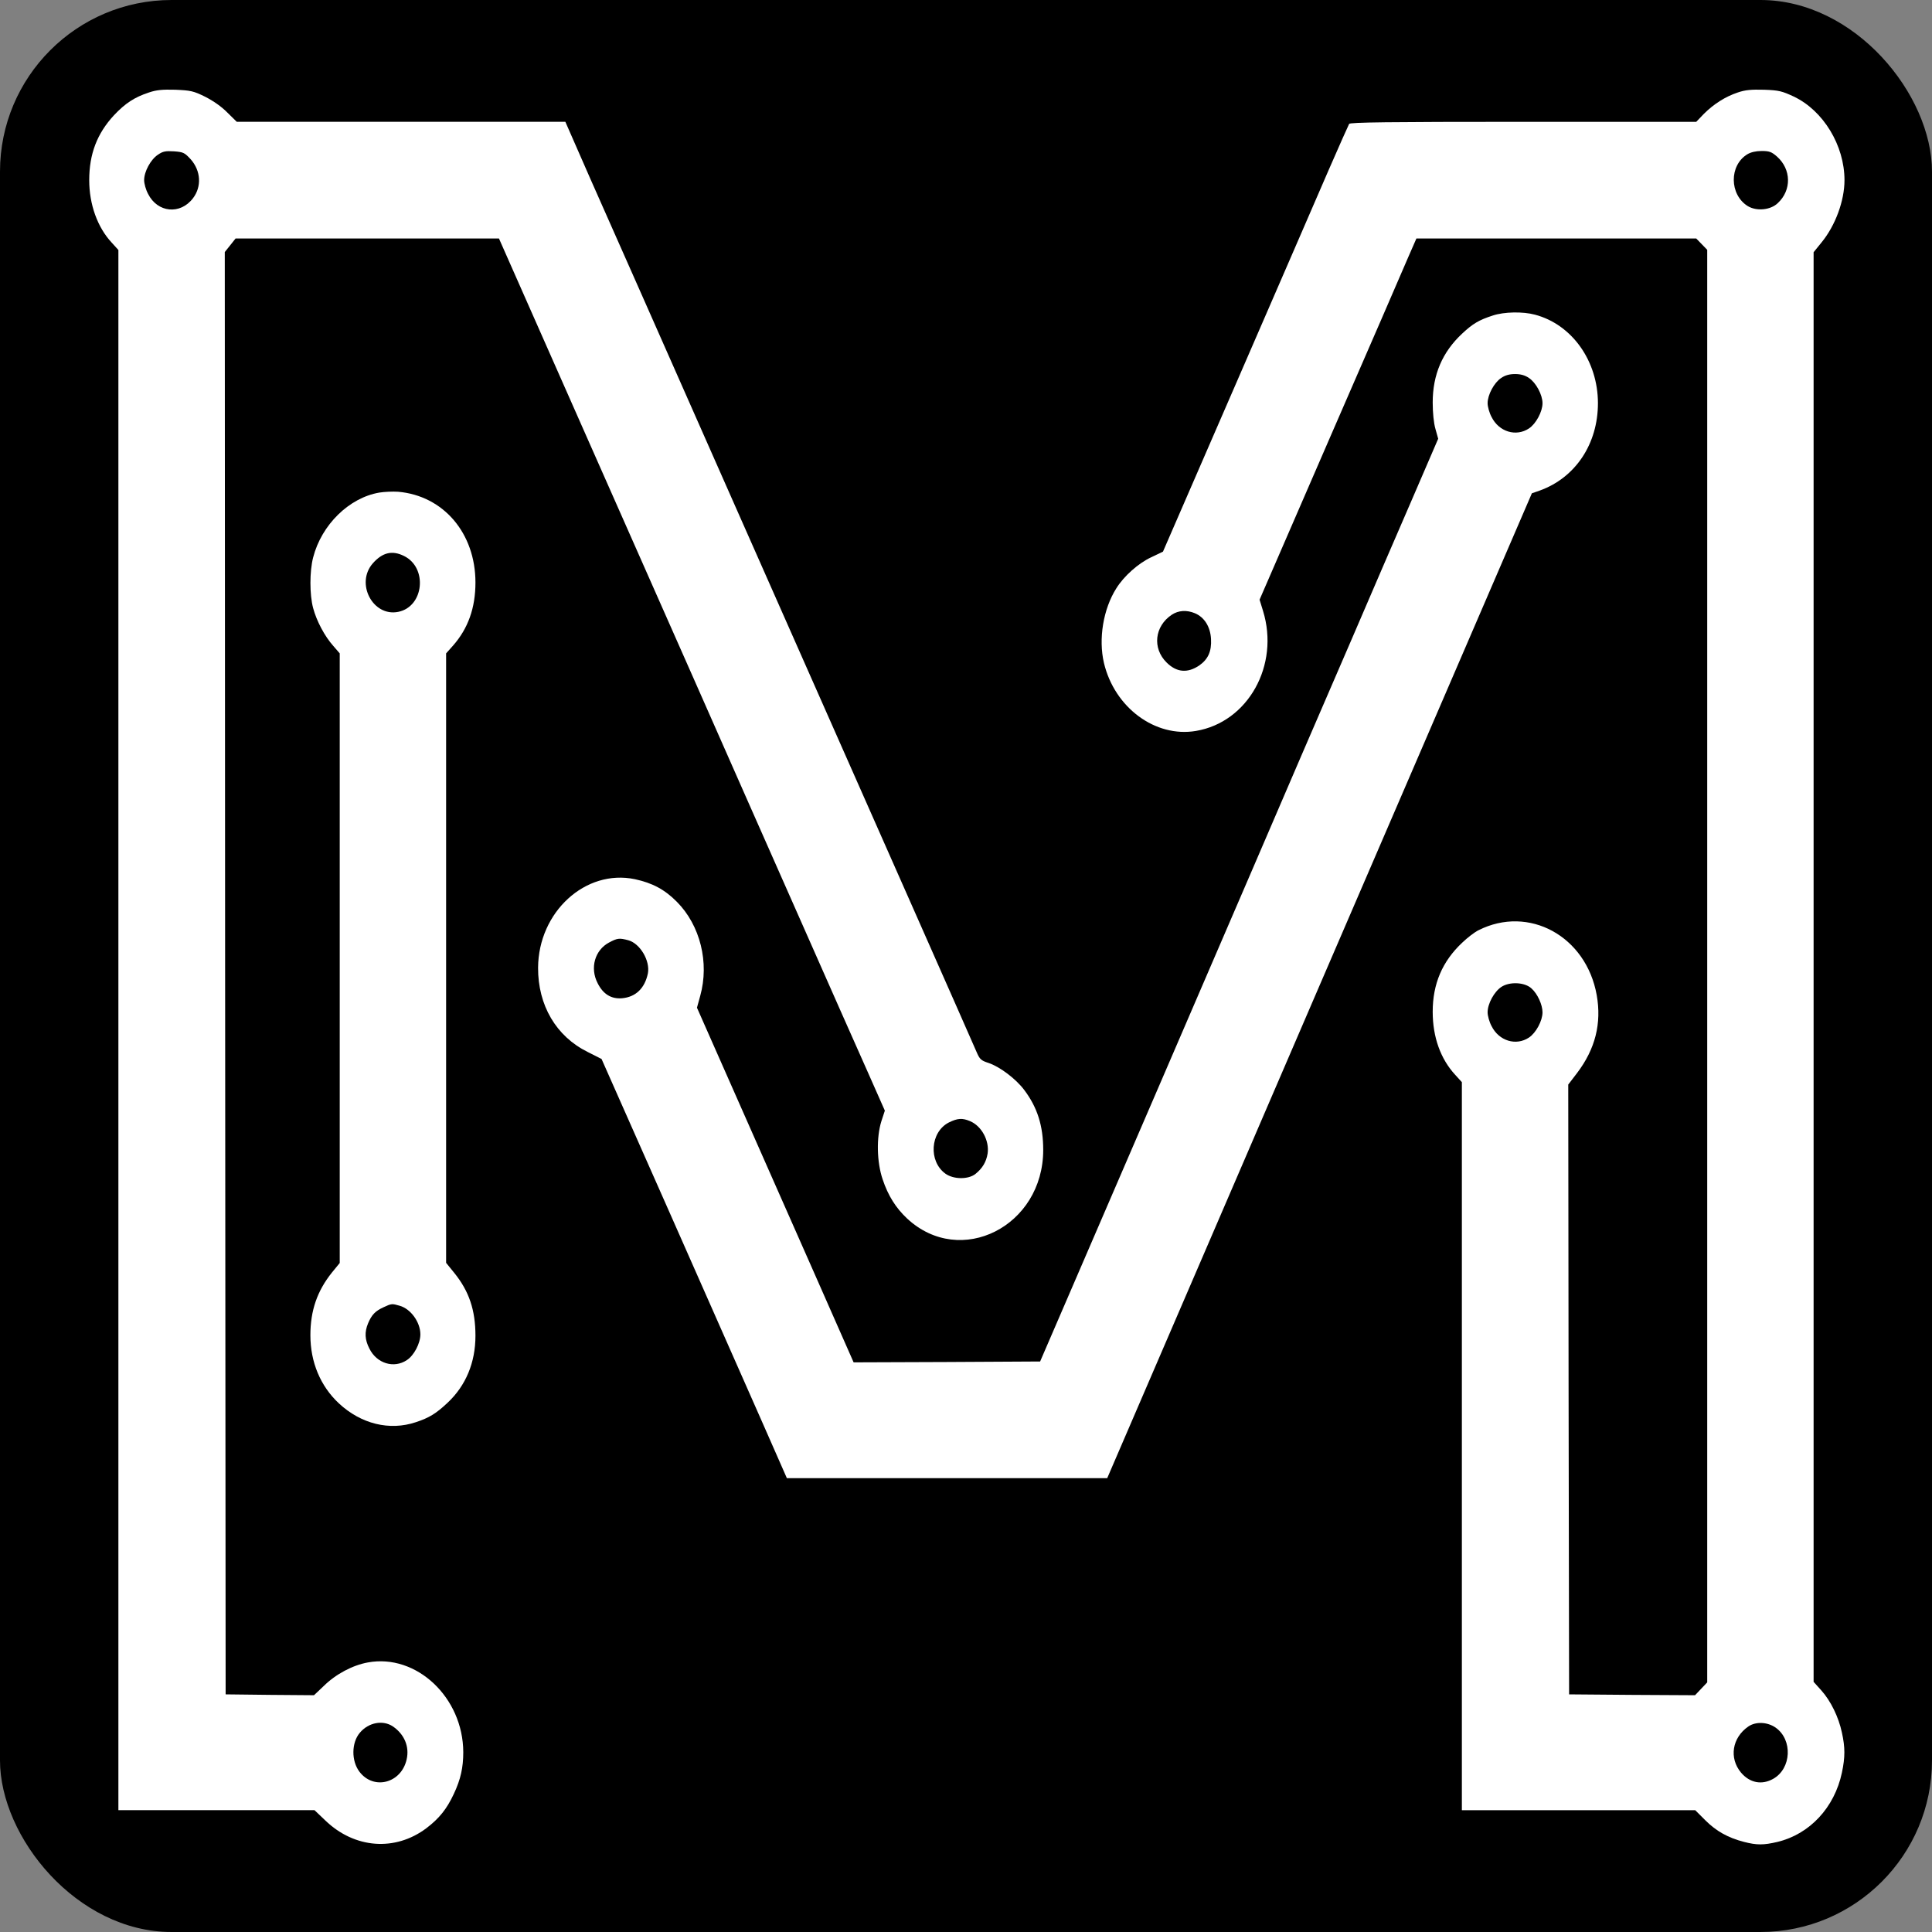 <?xml version="1.0" standalone="no"?>
<!DOCTYPE svg PUBLIC "-//W3C//DTD SVG 20010904//EN"
 "http://www.w3.org/TR/2001/REC-SVG-20010904/DTD/svg10.dtd">
<svg version="1.0" xmlns="http://www.w3.org/2000/svg"
 width="1126pt" height="1126pt" viewBox="0 0 1126 1126"
 preserveAspectRatio="xMidYMid meet">
<rect x="0" y="0" width="1126" height="1126" fill="#808080" stroke="none"/>
  <rect x="0" y="0" width="1126" height="1126" rx="100" ry="100" fill="#000000"/>
<g transform="translate(0,1126) scale(0.1,-0.1)"
fill="#FFFFFF" stroke="none">
<path d="M868 10721 c-85 -28 -138 -63 -204 -133 -98 -106 -144 -225 -144
-378 0 -141 48 -275 131 -364 l39 -43 0 -4547 0 -4546 572 0 571 0 63 -60
c170 -164 407 -182 589 -45 75 57 119 112 160 200 40 85 55 154 55 243 -1 319
-273 575 -556 523 -89 -16 -187 -68 -257 -137 l-57 -54 -257 2 -258 3 -3 4203
-2 4203 32 40 31 39 767 0 768 0 65 -147 c36 -82 224 -506 417 -943 193 -437
488 -1103 655 -1480 166 -377 441 -998 610 -1380 169 -382 351 -794 405 -914
l97 -219 -20 -61 c-30 -95 -27 -239 7 -339 32 -96 77 -167 143 -229 311 -289
793 -45 793 400 0 140 -34 248 -111 350 -49 65 -142 135 -208 157 -43 14 -51
21 -69 63 -11 26 -184 418 -385 872 -201 454 -670 1514 -1042 2355 -372 842
-743 1680 -824 1862 l-146 333 -958 0 -957 0 -55 54 c-33 34 -82 68 -129 92
-69 34 -85 37 -174 41 -75 2 -110 -1 -154 -16z m244 -390 c59 -67 64 -159 13
-226 -74 -98 -207 -85 -262 25 -13 24 -23 60 -23 80 0 50 38 120 80 148 29 20
44 23 94 20 55 -4 62 -8 98 -47z m4541 -5605 c68 -28 114 -114 103 -189 -8
-49 -30 -86 -71 -119 -42 -33 -127 -32 -174 1 -101 72 -90 243 19 299 51 25
78 27 123 8z m-3363 -3528 c67 -46 97 -118 80 -192 -31 -139 -192 -181 -275
-72 -48 63 -47 169 2 227 51 61 135 76 193 37z"/>
<path d="M10128 10721 c-72 -24 -140 -67 -198 -125 l-44 -46 -1007 0 c-795 0
-1010 -3 -1016 -12 -4 -7 -58 -128 -119 -268 -60 -140 -303 -698 -538 -1240
l-428 -985 -69 -33 c-75 -35 -159 -110 -203 -181 -76 -120 -105 -294 -72 -435
62 -260 299 -436 536 -396 304 51 489 383 391 700 l-20 65 408 940 c225 517
431 991 457 1053 l49 112 815 0 816 0 32 -33 32 -33 0 -4174 0 -4175 -36 -38
-35 -37 -367 2 -367 3 -3 1777 -2 1777 52 68 c106 140 143 289 114 453 -61
344 -396 527 -690 378 -22 -11 -64 -43 -94 -72 -116 -109 -172 -240 -172 -403
0 -147 46 -275 131 -367 l39 -43 0 -2122 0 -2121 680 0 680 0 59 -59 c63 -63
132 -102 226 -126 74 -19 113 -19 194 0 188 45 333 200 376 404 19 90 19 147
0 233 -19 90 -65 185 -120 246 l-45 50 0 4166 0 4166 47 58 c80 98 133 242
133 362 0 202 -123 405 -295 487 -69 32 -87 37 -173 40 -76 2 -110 -1 -154
-16z m228 -373 c84 -74 87 -196 5 -272 -43 -41 -124 -48 -175 -17 -107 67
-109 237 -2 302 20 12 50 19 83 19 45 0 58 -5 89 -32z m-3392 -2662 c55 -23
90 -78 94 -150 4 -72 -17 -118 -68 -154 -69 -47 -133 -41 -191 17 -84 83 -70
211 30 278 39 26 87 29 135 9z m1962 -2187 c35 -31 64 -95 64 -139 0 -49 -38
-120 -79 -147 -75 -50 -175 -20 -218 67 -13 24 -23 60 -23 80 0 50 38 120 80
148 48 32 137 28 176 -9z m1423 -4308 c100 -71 92 -238 -14 -298 -67 -38 -137
-24 -188 36 -71 85 -52 204 43 269 44 30 112 26 159 -7z"/>
<path d="M8700 9421 c-81 -26 -117 -48 -178 -105 -116 -108 -172 -240 -172
-402 0 -59 6 -120 16 -154 l16 -57 -157 -364 c-87 -200 -243 -562 -347 -804
-105 -242 -237 -548 -294 -680 -56 -132 -422 -980 -812 -1885 l-710 -1645
-544 -3 -543 -2 -239 542 c-132 299 -338 764 -457 1034 l-217 491 19 69 c54
194 0 411 -136 548 -71 72 -143 110 -245 132 -288 60 -562 -191 -564 -516 -1
-219 105 -400 289 -491 l81 -41 397 -896 c218 -493 461 -1043 540 -1222 l143
-325 934 0 933 0 1237 2870 1238 2870 46 16 c208 75 339 272 339 509 0 246
-151 459 -367 516 -70 19 -180 17 -246 -5z m211 -364 c41 -27 79 -98 79 -147
0 -49 -38 -120 -79 -147 -75 -50 -175 -20 -218 67 -13 24 -23 60 -23 80 0 49
38 120 79 147 23 16 49 23 81 23 32 0 58 -7 81 -23z m-5249 -3277 c69 -19 128
-120 114 -193 -18 -87 -71 -138 -151 -145 -63 -5 -110 24 -142 88 -46 89 -16
193 67 237 49 26 60 27 112 13z"/>
<path d="M2210 8389 c-175 -30 -336 -187 -385 -378 -21 -81 -21 -217 0 -295
20 -75 67 -164 117 -220 l38 -44 0 -1777 0 -1776 -45 -55 c-86 -107 -126 -222
-126 -366 0 -156 58 -296 166 -397 129 -120 295 -161 448 -110 79 26 119 51
185 113 107 100 163 235 163 391 0 149 -37 260 -124 367 l-47 58 0 1776 0
1776 41 46 c87 99 130 219 130 367 0 287 -186 506 -451 529 -30 2 -80 0 -110
-5z m144 -369 c140 -68 117 -296 -33 -326 -148 -30 -251 166 -148 283 56 63
112 77 181 43z m-25 -4370 c65 -18 121 -96 121 -167 0 -52 -37 -123 -79 -150
-75 -50 -175 -20 -218 67 -27 52 -29 96 -8 147 21 50 42 72 90 94 47 22 50 22
94 9z"/>
</g>
</svg>

